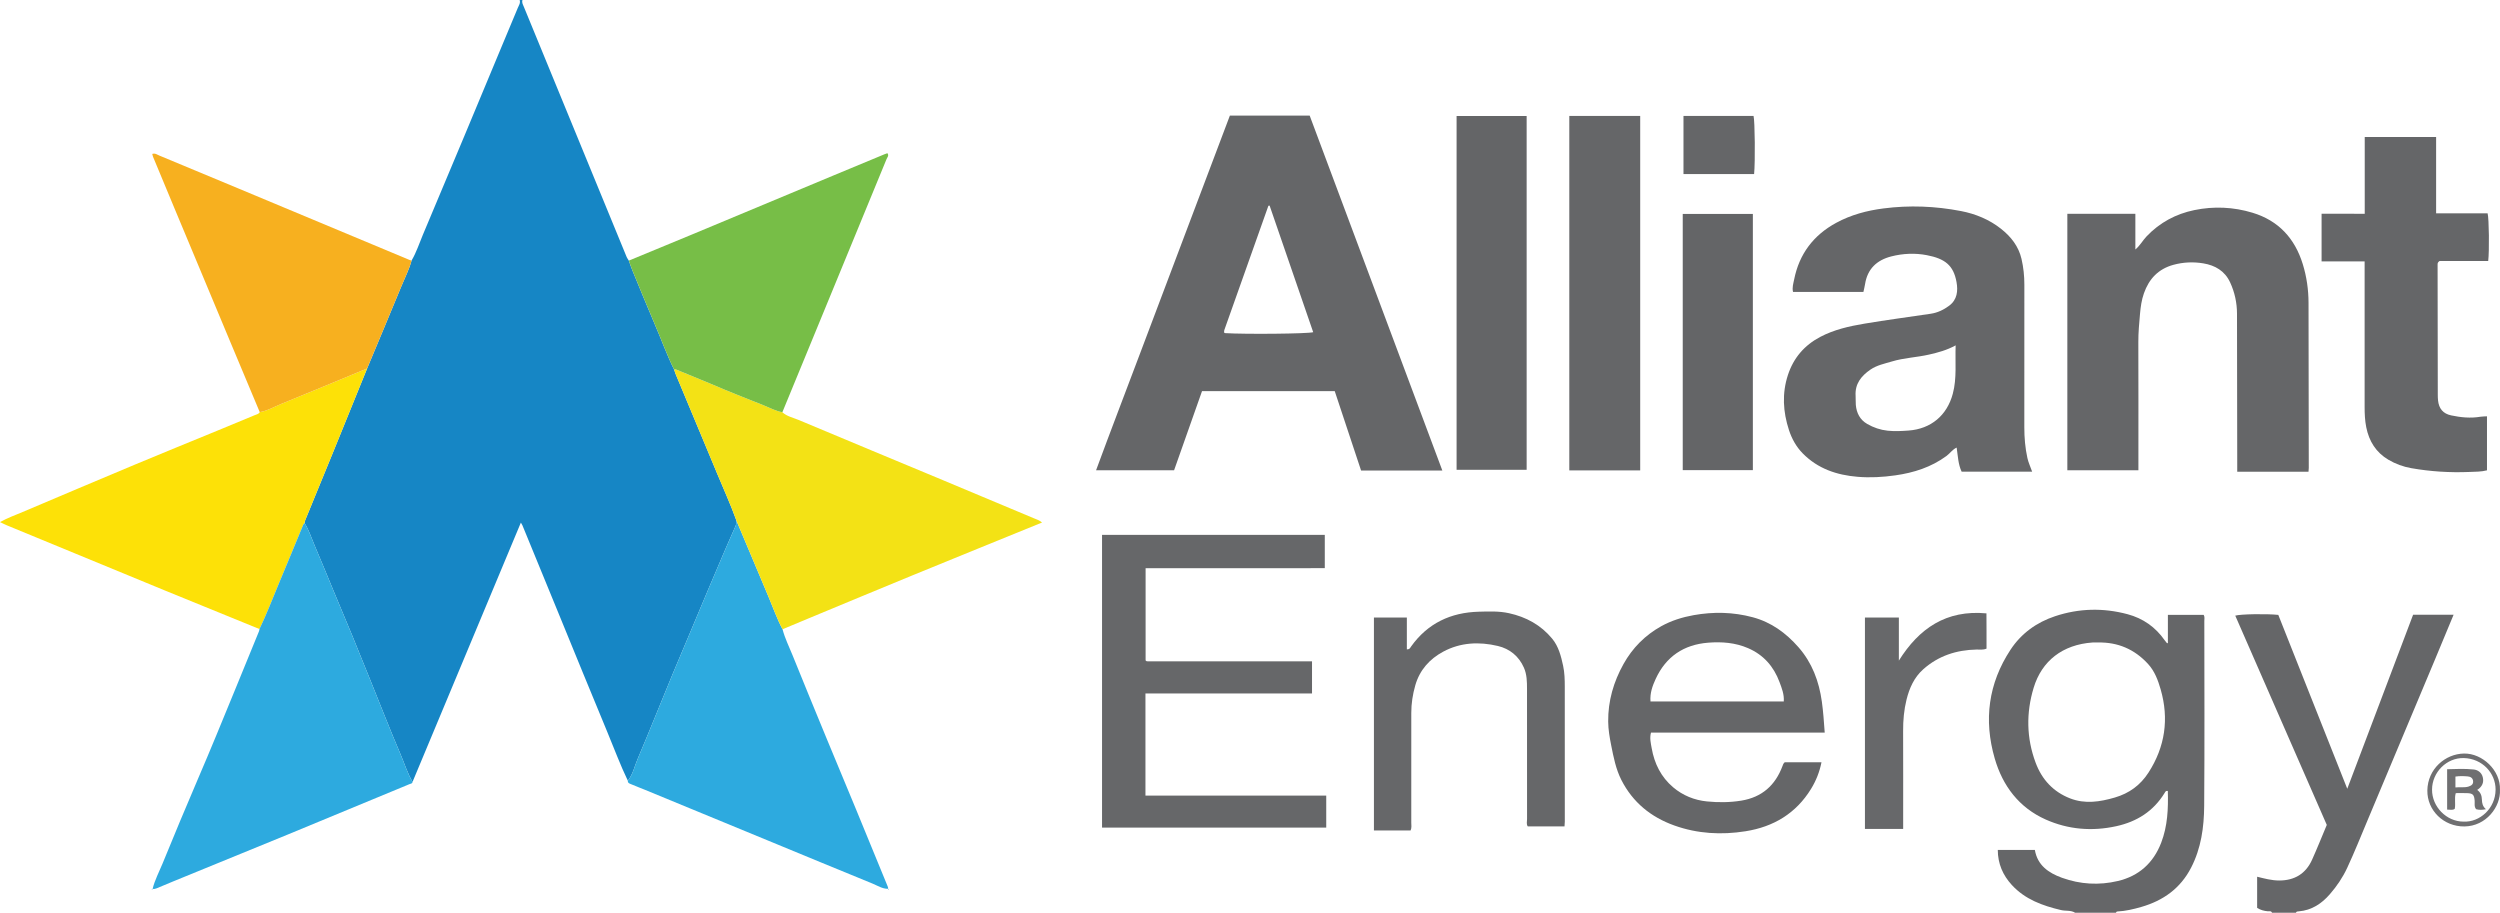 <?xml version="1.0" encoding="iso-8859-1"?>
<!-- Generator: Adobe Illustrator 27.0.0, SVG Export Plug-In . SVG Version: 6.00 Build 0)  -->
<svg version="1.1" id="Layer_1" xmlns="http://www.w3.org/2000/svg" xmlns:xlink="http://www.w3.org/1999/xlink" x="0px" y="0px"
	 viewBox="0 0 1777.616 649" style="enable-background:new 0 0 1777.616 649;" xml:space="preserve">
<g>
	<path style="fill:#1686C5;" d="M371.503,0c-0.607,1.759,0.306,3.207,0.933,4.732c12.478,30.351,24.947,60.706,37.415,91.062
		c11.91,28.996,23.812,57.995,35.742,86.982c0.371,0.901,1.012,1.691,1.527,2.532c0.843,2.325,1.601,4.685,2.543,6.97
		c5.285,12.82,10.49,25.676,15.968,38.414c4.612,10.725,8.566,21.732,13.736,32.218c0.312,0.939,0.564,1.902,0.944,2.813
		c9.895,23.722,19.857,47.417,29.687,71.165c4.558,11.01,9.529,21.852,13.559,33.078c-0.198,1.298,0.102,2.613-0.487,3.917
		c-2.442,5.403-4.818,10.836-7.154,16.285c-4.151,9.68-8.274,19.372-12.375,29.073c-4.164,9.85-8.28,19.72-12.429,29.576
		c-4.214,10.01-8.482,19.997-12.651,30.025c-4.041,9.72-7.975,19.485-11.978,29.221c-4.316,10.498-8.536,21.039-13.038,31.457
		c-2.26,5.23-3.337,11.01-7.035,15.593c-5.46-11.347-9.81-23.164-14.645-34.773c-11.54-27.706-22.835-55.515-34.229-83.282
		c-8.687-21.171-17.372-42.343-26.066-63.511c-0.175-0.426-0.45-0.811-1.101-1.965c-25.833,61.829-51.429,123.093-77.026,184.357
		c-3.695-6.229-5.782-13.178-8.611-19.78c-7.374-17.208-14.16-34.667-21.189-52.023c-4.378-10.81-8.727-21.633-13.169-32.417
		c-4.257-10.333-8.628-20.619-12.928-30.935c-4.678-11.22-9.252-22.484-14.032-33.661c-2.178-5.093-3.817-10.442-6.854-15.15
		c0.124-0.637,0.145-1.316,0.386-1.905c6.769-16.54,13.588-33.059,20.339-49.605c7.948-19.478,15.84-38.978,23.756-58.469
		c8.177-19.59,16.41-39.157,24.497-58.785c2.458-5.966,5.425-11.739,7.135-18.004c3.386-5.728,5.397-12.06,7.959-18.148
		c9.902-23.529,19.794-47.062,29.649-70.611c8.761-20.935,17.462-41.896,26.2-62.841c3.889-9.324,7.822-18.63,11.686-27.964
		c0.741-1.79,2.048-3.49,1.336-5.641C370.169,0,370.836,0,371.503,0z"/>
	<path style="fill:#656668;" d="M1475.503,649c-3.087-1.944-6.703-1.11-10.034-1.899c-13.129-3.113-25.56-7.581-34.957-17.831
		c-6.349-6.925-9.965-15.088-9.99-24.934c8.965,0,17.572,0,26.359,0c1.846,10.907,9.685,16.337,19.256,19.8
		c12.979,4.696,26.374,5.464,39.763,2.301c14.96-3.534,25.241-12.793,30.796-27.186c4.588-11.888,5.085-24.293,4.731-36.789
		c-1.448-0.442-1.851,0.689-2.317,1.445c-7.968,12.93-19.617,20.328-34.329,23.559c-17.296,3.798-34.215,2.366-50.188-4.75
		c-18.901-8.42-30.579-23.826-36.248-43.408c-7.905-27.305-4.557-53.314,11.206-77.289c7.68-11.681,18.601-19.502,31.708-23.862
		c16.94-5.636,34.214-6.067,51.538-1.426c11.054,2.961,19.823,9.157,26.382,18.517c0.474,0.677,1.005,1.315,1.538,1.948
		c0.084,0.101,0.315,0.078,0.756,0.172c0-6.648,0-13.244,0-20.179c8.642,0,17.014,0,25.404,0c0.938,1.396,0.498,2.937,0.499,4.385
		c0.027,43.819,0.239,87.639-0.097,131.455c-0.116,15.148-2.16,30.116-9.317,43.964c-7.601,14.706-19.801,23.378-35.324,27.863
		c-5.573,1.61-11.234,2.965-17.078,3.256c-0.55,0.028-0.854,0.413-1.055,0.888C1494.836,649,1485.169,649,1475.503,649z
		 M1491.807,456.839c-1.333,0-2.672-0.083-3.998,0.012c-21.193,1.531-35.978,13.015-41.778,32.149
		c-5.404,17.827-5.173,35.742,1.408,53.353c4.485,12.002,12.579,20.711,24.548,25.353c10.573,4.1,21.14,2.473,31.764-0.631
		c10.269-3.001,18.186-8.832,23.902-17.696c11.856-18.388,14.708-38.242,8.675-59.188c-1.868-6.486-4.224-12.931-9.028-18.154
		C1517.713,461.611,1505.912,456.568,1491.807,456.839z"/>
	<path style="fill:#656668;" d="M1615.503,649c-0.584-1.524-1.956-0.941-3.001-1.037c-2.683-0.246-5.2-0.889-7.573-2.429
		c0-7.341,0-14.634,0-22.135c5.284,1.303,10.396,2.683,15.719,2.68c10.89-0.005,18.862-4.812,23.348-14.782
		c3.678-8.175,6.996-16.511,10.46-24.742c-21.716-49.649-43.394-99.212-65.084-148.803c3.586-1.11,22.171-1.416,30.602-0.544
		c16.165,40.758,32.387,81.662,49.039,123.647c15.878-41.973,31.333-82.828,46.809-123.737c9.601,0,19.008,0,28.788,0
		c-4.542,10.929-8.905,21.503-13.325,32.053c-15.922,38.004-31.847,76.008-47.807,113.996c-4.763,11.337-9.323,22.758-14.512,33.917
		c-3.193,6.866-7.397,13.047-12.31,18.711c-5.826,6.717-12.916,11.452-22.113,12.215c-0.806,0.067-1.694-0.034-2.04,0.986
		C1626.836,649,1621.169,649,1615.503,649z"/>
	<path style="fill:#656668;" d="M874.5,82.198c19.142,0,37.618,0,56.742,0c31.351,83.877,62.778,167.959,94.326,252.362
		c-19.494,0-38.446,0-57.777,0c-6.223-18.754-12.458-37.546-18.738-56.47c-31.41,0-62.675,0-94.351,0
		c-6.567,18.599-13.162,37.279-19.868,56.274c-18.251,0-36.497,0-55.473,0c10.397-28.204,21.148-56.117,31.676-84.11
		c10.51-27.947,21.087-55.868,31.636-83.8C853.257,138.43,863.844,110.406,874.5,82.198z M902.745,146.179
		c-0.286,0.046-0.573,0.093-0.859,0.139c-10.456,29.467-20.914,58.933-31.353,88.406c-0.16,0.452-0.11,0.983-0.133,1.478
		c-0.007,0.145,0.033,0.325,0.119,0.436c0.409,0.526,0.374-0.439,0.442,0.225c14.578,0.894,58.798,0.492,62.785-0.65
		C923.41,206.191,913.077,176.185,902.745,146.179z"/>
	<path style="fill:#656668;" d="M1324.975,207.565c-16.884,0-33.344,0-50.049,0c-0.756-3.129,0.244-6.078,0.801-8.865
		c3.605-18.053,13.661-31.424,29.85-40.234c10.527-5.728,21.87-8.735,33.643-10.258c18.46-2.388,36.863-1.659,55.109,1.86
		c10.396,2.005,20.094,6,28.471,12.603c7.062,5.566,12.513,12.453,14.588,21.418c1.388,5.994,2.035,12.113,2.027,18.305
		c-0.044,33.824-0.012,67.647-0.028,101.471c-0.004,7.343,0.609,14.635,2.185,21.794c0.7,3.178,2.125,6.197,3.378,9.729
		c-16.871,0-33.269,0-50.134,0c-2.471-5.18-2.649-11.163-3.541-17.134c-2.985,1.325-4.717,4.111-7.228,5.957
		c-10.881,7.995-23.224,11.92-36.404,13.797c-8.911,1.269-17.813,1.768-26.812,1.021c-14.878-1.236-28.305-5.777-39.002-16.644
		c-4.62-4.694-7.768-10.387-9.806-16.627c-4.233-12.963-5.011-26.057-0.713-39.158c3.967-12.089,11.648-21.087,22.959-27.043
		c9.848-5.186,20.539-7.596,31.331-9.407c15.711-2.636,31.514-4.731,47.275-7.069c4.892-0.726,9.245-2.851,13.127-5.753
		c5.662-4.232,6.302-10.461,5.188-16.702c-2.145-12.021-8.25-16.718-21.171-19.201c-8.325-1.6-16.964-1.231-25.278,0.906
		c-10.223,2.628-16.909,8.855-18.597,19.693C1325.869,203.805,1325.405,205.557,1324.975,207.565z M1390.558,245.572
		c-6.448,3.505-12.676,5.124-18.961,6.562c-8.733,1.998-17.782,2.292-26.406,4.894c-5.235,1.579-10.671,2.632-15.286,5.823
		c-6.494,4.49-11.022,10.086-10.483,18.57c0.137,2.158-0.036,4.34,0.151,6.491c0.506,5.803,2.982,10.594,8.112,13.54
		c4.475,2.571,9.26,4.231,14.54,4.79c5.019,0.531,9.921,0.259,14.898-0.109c15.9-1.177,27.282-10.757,31.401-26.134
		C1391.515,268.835,1390.108,257.539,1390.558,245.572z"/>
	<path style="fill:#656668;" d="M1469.974,152.025c16.15,0,31.947,0,48.367,0c0,8.398,0,16.891,0,25.384
		c3.375-2.851,5.2-6.397,7.924-9.273c9.344-9.868,20.845-16.022,33.964-18.736c13.862-2.868,27.838-2.251,41.425,1.869
		c18.486,5.606,30.073,18.224,35.72,36.519c2.764,8.954,4.069,18.156,4.099,27.49c0.126,39.147,0.133,78.294,0.175,117.441
		c0.001,0.814-0.117,1.628-0.201,2.72c-16.845,0-33.571,0-50.671,0c0-1.908,0.002-3.705,0-5.502
		c-0.046-35.649-0.058-71.298-0.167-106.946c-0.024-7.697-1.61-15.077-4.865-22.151c-3.808-8.276-10.772-12.188-19.083-13.573
		c-7.04-1.174-14.257-0.889-21.29,1.045c-10.693,2.94-17.333,9.97-20.941,20.244c-1.668,4.751-2.361,9.709-2.785,14.631
		c-0.571,6.617-1.215,13.24-1.188,19.921c0.115,28.486,0.049,56.972,0.049,85.458c0,1.825,0,3.65,0,5.817
		c-16.92,0-33.626,0-50.532,0C1469.974,273.762,1469.974,213.19,1469.974,152.025z"/>
	<path style="fill:#2DAADF;" d="M446.409,555.113c3.697-4.583,4.774-10.363,7.035-15.593c4.502-10.418,8.722-20.958,13.038-31.457
		c4.003-9.736,7.937-19.501,11.978-29.221c4.169-10.028,8.438-20.015,12.651-30.025c4.149-9.856,8.266-19.726,12.429-29.576
		c4.101-9.701,8.224-19.393,12.375-29.073c2.337-5.449,4.713-10.882,7.154-16.285c0.589-1.304,0.289-2.619,0.487-3.917
		c7.617,18.1,15.204,36.212,22.864,54.293c3.282,7.746,6.032,15.722,10.003,23.171c1.669,6.421,4.642,12.347,7.109,18.458
		c7.921,19.625,15.978,39.195,24.044,58.76c6.87,16.663,13.858,33.277,20.733,49.937c7.567,18.337,15.06,36.705,22.608,55.05
		c0.32,0.778,0.679,1.51,0.574,2.375l0.024-0.023c-4.158,0.064-7.555-2.268-11.175-3.743c-24.845-10.125-49.625-20.409-74.427-30.64
		c-29.089-12-58.177-24-87.27-35.991c-3.213-1.324-6.476-2.531-9.665-3.91C447.847,557.212,446.287,556.937,446.409,555.113z"/>
	<path style="fill:#FDE107;" d="M261.04,261.994c-7.916,19.491-15.809,38.991-23.756,58.469
		c-6.752,16.547-13.571,33.066-20.339,49.605c-0.241,0.589-0.262,1.268-0.386,1.905c-0.313,0.369-0.745,0.688-0.922,1.114
		c-5.721,13.766-11.354,27.569-17.139,41.308c-4.624,10.983-8.81,22.153-14.005,32.893c-22.419-9.14-44.858-18.228-67.251-27.432
		C79.816,404.475,42.42,389.023,5.017,373.587c-1.519-0.627-2.98-1.393-5.017-2.353c5.441-3.056,10.862-4.959,16.117-7.188
		c26.569-11.267,53.135-22.542,79.759-33.676c19.735-8.253,39.561-16.291,59.342-24.436c8.587-3.536,17.169-7.085,25.737-10.667
		c1.336-0.559,2.926-0.757,3.737-2.224c5.417-0.88,10.096-3.735,15.071-5.757C220.234,278.966,240.622,270.443,261.04,261.994z"/>
	<path style="fill:#F3E215;" d="M556.424,447.43c-3.971-7.448-6.722-15.425-10.003-23.171c-7.66-18.081-15.247-36.193-22.864-54.293
		c-4.03-11.227-9.002-22.068-13.559-33.078c-9.831-23.749-19.792-47.443-29.687-71.165c-0.38-0.91-0.632-1.874-0.944-2.813
		c0.542-0.765,1.055-0.299,1.665-0.04c8.004,3.396,16.129,6.489,24.119,9.934c12.495,5.387,25.171,10.358,37.817,15.386
		c4.396,1.748,8.587,4.083,13.319,4.932c3.296,2.979,7.637,3.834,11.548,5.477c34.132,14.339,68.333,28.513,102.501,42.766
		c21.586,9.004,43.156,18.046,64.715,27.116c1.968,0.828,4.084,1.431,5.903,3.056c-30.768,12.536-61.44,24.968-92.059,37.529
		c-24.575,10.082-49.088,20.317-73.625,30.492C568.983,442.167,562.706,444.805,556.424,447.43z"/>
	<path style="fill:#2DAADF;" d="M184.492,447.288c5.195-10.74,9.381-21.91,14.005-32.893c5.785-13.739,11.418-27.542,17.139-41.308
		c0.177-0.426,0.609-0.745,0.922-1.114c3.037,4.708,4.676,10.057,6.854,15.15c4.78,11.177,9.354,22.441,14.032,33.661
		c4.3,10.315,8.671,20.601,12.928,30.935c4.442,10.784,8.791,21.606,13.169,32.417c7.029,17.356,13.815,34.815,21.189,52.023
		c2.829,6.602,4.916,13.551,8.611,19.78c-0.134,1.338-1.402,1.306-2.206,1.639c-28.854,11.986-57.71,23.967-86.605,35.854
		c-26.905,11.068-53.855,22.026-80.781,33.041c-4.132,1.69-8.251,3.416-12.365,5.151c-0.946,0.399-1.884,0.623-2.897,0.36
		l0.028,0.027c1.548-6.291,4.609-11.998,7.046-17.936c8.284-20.185,16.62-40.353,25.252-60.391
		c8.832-20.503,17.266-41.166,25.738-61.816c5.897-14.372,11.781-28.749,17.656-43.13
		C184.39,448.291,184.401,447.773,184.492,447.288z"/>
	<path style="fill:#77BE47;" d="M556.288,293.123c-4.732-0.85-8.923-3.184-13.319-4.932c-12.646-5.029-25.322-9.999-37.817-15.386
		c-7.99-3.445-16.115-6.538-24.119-9.934c-0.611-0.259-1.123-0.725-1.665,0.04c-5.171-10.486-9.124-21.493-13.736-32.218
		c-5.478-12.738-10.683-25.594-15.968-38.414c-0.942-2.284-1.7-4.645-2.543-6.97c15.029-6.211,30.073-12.387,45.084-18.64
		c33.243-13.849,66.468-27.743,99.704-41.607c12.406-5.175,24.824-10.321,37.239-15.474c0.598-0.248,1.22-0.437,1.831-0.653
		c1.311,1.7-0.095,2.953-0.6,4.182c-18.597,45.285-37.25,90.547-55.893,135.812C568.418,263.659,562.353,278.391,556.288,293.123z"
		/>
	<path style="fill:#F7B01F;" d="M261.04,261.994c-20.418,8.449-40.806,16.973-61.277,25.293c-4.975,2.022-9.654,4.877-15.071,5.757
		c-7.061-16.836-14.134-33.666-21.179-50.509c-13.259-31.699-26.506-63.403-39.748-95.108c-4.99-11.947-9.955-23.905-14.916-35.864
		c-0.25-0.602-0.352-1.266-0.58-2.111c2.046-0.724,3.549,0.545,5.097,1.186c18.862,7.815,37.707,15.672,56.548,23.539
		c40.437,16.886,80.869,33.784,121.308,50.668c0.455,0.19,0.967,0.244,1.452,0.362c-1.71,6.265-4.677,12.038-7.135,18.004
		C277.451,222.836,269.218,242.404,261.04,261.994z"/>
	<path style="fill:#656668;" d="M1681.433,152c0-18.67,0-36.473,0-54.583c16.915,0,33.635,0,50.76,0c0,18.053,0,35.974,0,54.262
		c12.502,0,24.609,0,36.613,0c1.018,3.777,1.277,26.829,0.424,33.911c-11.708,0-23.476,0-34.609,0
		c-1.441,0.961-1.382,1.822-1.381,2.642c0.039,30.822,0.082,61.643,0.135,92.465c0.002,1.332,0.038,2.67,0.174,3.994
		c0.597,5.83,3.572,9.46,9.333,10.675c6.844,1.444,13.774,2.148,20.775,0.964c1.44-0.244,2.929-0.2,4.7-0.307
		c0,12.831,0,25.416,0,38.405c-4.008,1.074-8.356,0.984-12.561,1.161c-13.816,0.579-27.585-0.301-41.226-2.685
		c-5.776-1.009-11.259-3.03-16.285-5.986c-8.842-5.2-13.796-13.17-15.785-23.155c-0.95-4.768-1.154-9.56-1.153-14.389
		c0.006-32.488,0.003-64.977,0.003-97.465c0-1.814,0-3.629,0-6.03c-10.3,0-20.336,0-30.602,0c0-11.516,0-22.439,0-33.877
		C1660.796,152,1670.844,152,1681.433,152z"/>
	<path style="fill:#666769;" d="M943.017,565.701c0,7.947,0,15.216,0,22.758c-53.075,0-106.117,0-159.415,0
		c0-69.407,0-138.636,0-208.164c52.724,0,105.432,0,158.385,0c0,7.731,0,15.33,0,23.662c-10.521,0.1-21.096,0.034-31.668,0.046
		c-10.662,0.012-21.325,0.003-31.987,0.003c-10.496,0-20.992,0-31.488,0c-10.641,0-21.282,0-32.266,0c0,22.002,0,43.723,0,65.578
		c-0.015-0.015,0.099,0.106,0.221,0.22c0.119,0.111,0.231,0.273,0.373,0.308c0.321,0.08,0.658,0.133,0.988,0.133
		c38.808,0.006,77.617,0.005,116.749,0.005c0,7.542,0,14.927,0,22.849c-39.447,0-78.828,0-118.44,0c0,24.434,0,48.336,0,72.603
		C857.251,565.701,899.85,565.701,943.017,565.701z"/>
	<path style="fill:#656668;" d="M1166.257,334.477c-16.922,0-33.521,0-50.411,0c0-84.016,0-167.891,0-252.032
		c16.766,0,33.488,0,50.411,0C1166.257,166.422,1166.257,250.187,1166.257,334.477z"/>
	<path style="fill:#646567;" d="M1085.518,334.049c-16.695,0-33.107,0-49.817,0c0-83.822,0-167.542,0-251.564
		c16.567,0,33.125,0,49.817,0C1085.518,166.399,1085.518,250.103,1085.518,334.049z"/>
	<path style="fill:#656668;" d="M1297.46,520.935c-41.521,0-82.459,0-123.535,0c-1.065,3.929-0.127,7.471,0.488,11.001
		c1.919,11.014,6.68,20.591,15.266,27.859c6.875,5.821,15.112,9.168,24.023,10.055c8.094,0.805,16.249,0.765,24.386-0.555
		c14.738-2.39,24.194-10.857,29.337-24.568c0.353-0.942,0.602-1.889,1.594-2.708c8.437,0,17.053,0,26.138,0
		c-1.386,6.941-3.882,13.16-7.418,18.917c-10.71,17.436-26.636,26.959-46.583,30.126c-17.184,2.728-34.133,1.782-50.606-4.093
		c-16.659-5.941-29.569-16.435-37.67-32.348c-3.955-7.77-5.589-16.317-7.271-24.775c-1.099-5.526-2.064-11.11-2.115-16.798
		c-0.134-14.658,3.81-28.204,10.914-40.933c6.412-11.489,15.387-20.493,26.817-26.848c7.138-3.969,15.001-6.429,23.029-7.862
		c14.061-2.51,28.071-2.248,42,1.482c13.221,3.54,23.64,11.191,32.487,21.249c9.758,11.093,14.682,24.312,16.686,38.792
		C1296.406,506.01,1296.891,513.12,1297.46,520.935z M1173.583,498.791c31.91,0,63.298,0,94.769,0
		c0.362-5.11-1.429-9.485-3.022-13.775c-4.104-11.052-11.301-19.368-22.351-24.141c-9.122-3.94-18.652-4.658-28.353-3.899
		c-17.395,1.361-30.056,9.896-37.369,25.783C1175.003,487.658,1173.083,492.863,1173.583,498.791z"/>
	<path style="fill:#666769;" d="M1112.443,587.591c-9.02,0-17.496,0-26.133,0c-1.116-1.562-0.5-3.452-0.503-5.195
		c-0.047-30.83-0.037-61.66-0.03-92.49c0.001-5.17-0.069-10.351-2.209-15.176c-3.617-8.155-10.043-13.398-18.503-15.412
		c-13.297-3.165-26.604-2.549-38.834,4.021c-9.654,5.186-16.755,13.003-19.884,23.926c-1.844,6.438-2.862,12.948-2.853,19.65
		c0.036,25.997,0.025,51.995-0.008,77.992c-0.002,1.785,0.415,3.634-0.488,5.59c-8.554,0-17.15,0-26.07,0
		c0-50.409,0-100.785,0-151.408c7.726,0,15.324,0,23.411,0c0,7.501,0,15.068,0,22.599c1.989,0.18,2.407-1.142,3.023-2.006
		c11.81-16.555,28.208-24.199,48.194-24.739c7.142-0.193,14.302-0.492,21.389,1.06c12.255,2.684,22.741,8.446,30.743,18.134
		c4.533,5.488,6.277,12.35,7.762,19.224c1.065,4.928,1.175,9.909,1.182,14.894c0.04,31.997,0.026,63.993,0.019,95.99
		C1112.651,585.224,1112.533,586.202,1112.443,587.591z"/>
	<path style="fill:#646567;" d="M1196.505,152.114c16.773,0,33.193,0,49.863,0c0,60.62,0,121.027,0,182.175
		c-16.543,0.001-33.062,0.007-49.863-0.005C1196.505,273.398,1196.505,212.988,1196.505,152.114z"/>
	<path style="fill:#67686A;" d="M1350.181,439.116c0,10.378,0,20.493,0,30.607c14.351-22.895,33.601-36.237,62.278-33.595
		c0.017,4.052,0.043,8.31,0.052,12.568c0.009,4.149,0.002,8.298,0.002,12.495c-2.453,1.072-4.81,0.62-7.079,0.665
		c-14.295,0.289-27.14,4.432-37.954,14.067c-6.472,5.766-9.813,13.382-11.841,21.5c-1.811,7.251-2.46,14.722-2.429,22.25
		c0.089,21.494,0.031,42.989,0.031,64.484c0,1.653,0,3.306,0,5.269c-9.069,0-17.976,0-27.182,0c0-49.938,0-99.985,0-150.312
		C1333.94,439.116,1341.702,439.116,1350.181,439.116z"/>
	<path style="fill:#656668;" d="M1197.034,123.754c0-13.877,0-27.457,0-41.306c16.696,0,33.259,0,49.829,0
		c0.947,3.499,1.247,32.728,0.388,41.306C1230.708,123.754,1214.134,123.754,1197.034,123.754z"/>
	<path style="fill:#6F6F71;" d="M1777.592,561.556c0.595,12.088-9.836,25.948-25.325,26.087
		c-14.696,0.133-26.537-11.392-26.302-25.65c0.251-15.228,12.712-25.958,26.052-26.193
		C1764.972,535.571,1778.073,547.64,1777.592,561.556z M1751.644,584.207c11.571,0.561,22.723-9.311,22.83-22.677
		c0.094-11.819-9.469-22.173-22.587-22.514c-12.195-0.317-22.528,10.067-22.591,22.416
		C1729.233,573.653,1739.53,584.147,1751.644,584.207z"/>
	<path style="fill:#2DAADF;" d="M108.488,631.984c-0.109,0.236-0.218,0.472-0.328,0.708c-0.69-0.649,0.108-0.521,0.355-0.682
		C108.516,632.011,108.488,631.984,108.488,631.984z"/>
	<path style="fill:#2DAADF;" d="M631.491,632.009c0.227,0.141,0.453,0.283,0.68,0.424c-0.679,0.526-0.592-0.071-0.656-0.447
		L631.491,632.009z"/>
	<path style="fill:#6F6F71;" d="M1761.414,561.657c2.434,1.786,3.255,4.118,3.332,6.96c0.064,2.385,0.524,4.82,2.873,6.759
		c-2.677,0.572-4.888,0.632-6.99,0.001c-1.55-1.927-0.875-4.015-1.029-5.941c-0.345-4.312-1.212-5.318-5.375-5.476
		c-2.641-0.1-5.288-0.019-8.065-0.019c-1.106,3.778,0.019,7.475-0.72,11.172c-1.56,1.199-3.38,0.507-5.417,0.562
		c0-9.487,0-18.871,0-28.713c6.361-0.201,12.638-0.477,18.872,0.179c3.098,0.326,5.644,2.266,6.459,5.462
		C1766.312,556.361,1764.936,559.424,1761.414,561.657z M1745.924,559.906c3.475-0.426,6.442,0.319,9.401-0.655
		c1.971-0.649,3.332-1.611,3.172-3.785c-0.159-2.163-1.76-3.217-3.683-3.388c-2.908-0.257-5.856-0.372-8.89,0.1
		C1745.924,554.818,1745.924,557.074,1745.924,559.906z"/>
</g>
</svg>
